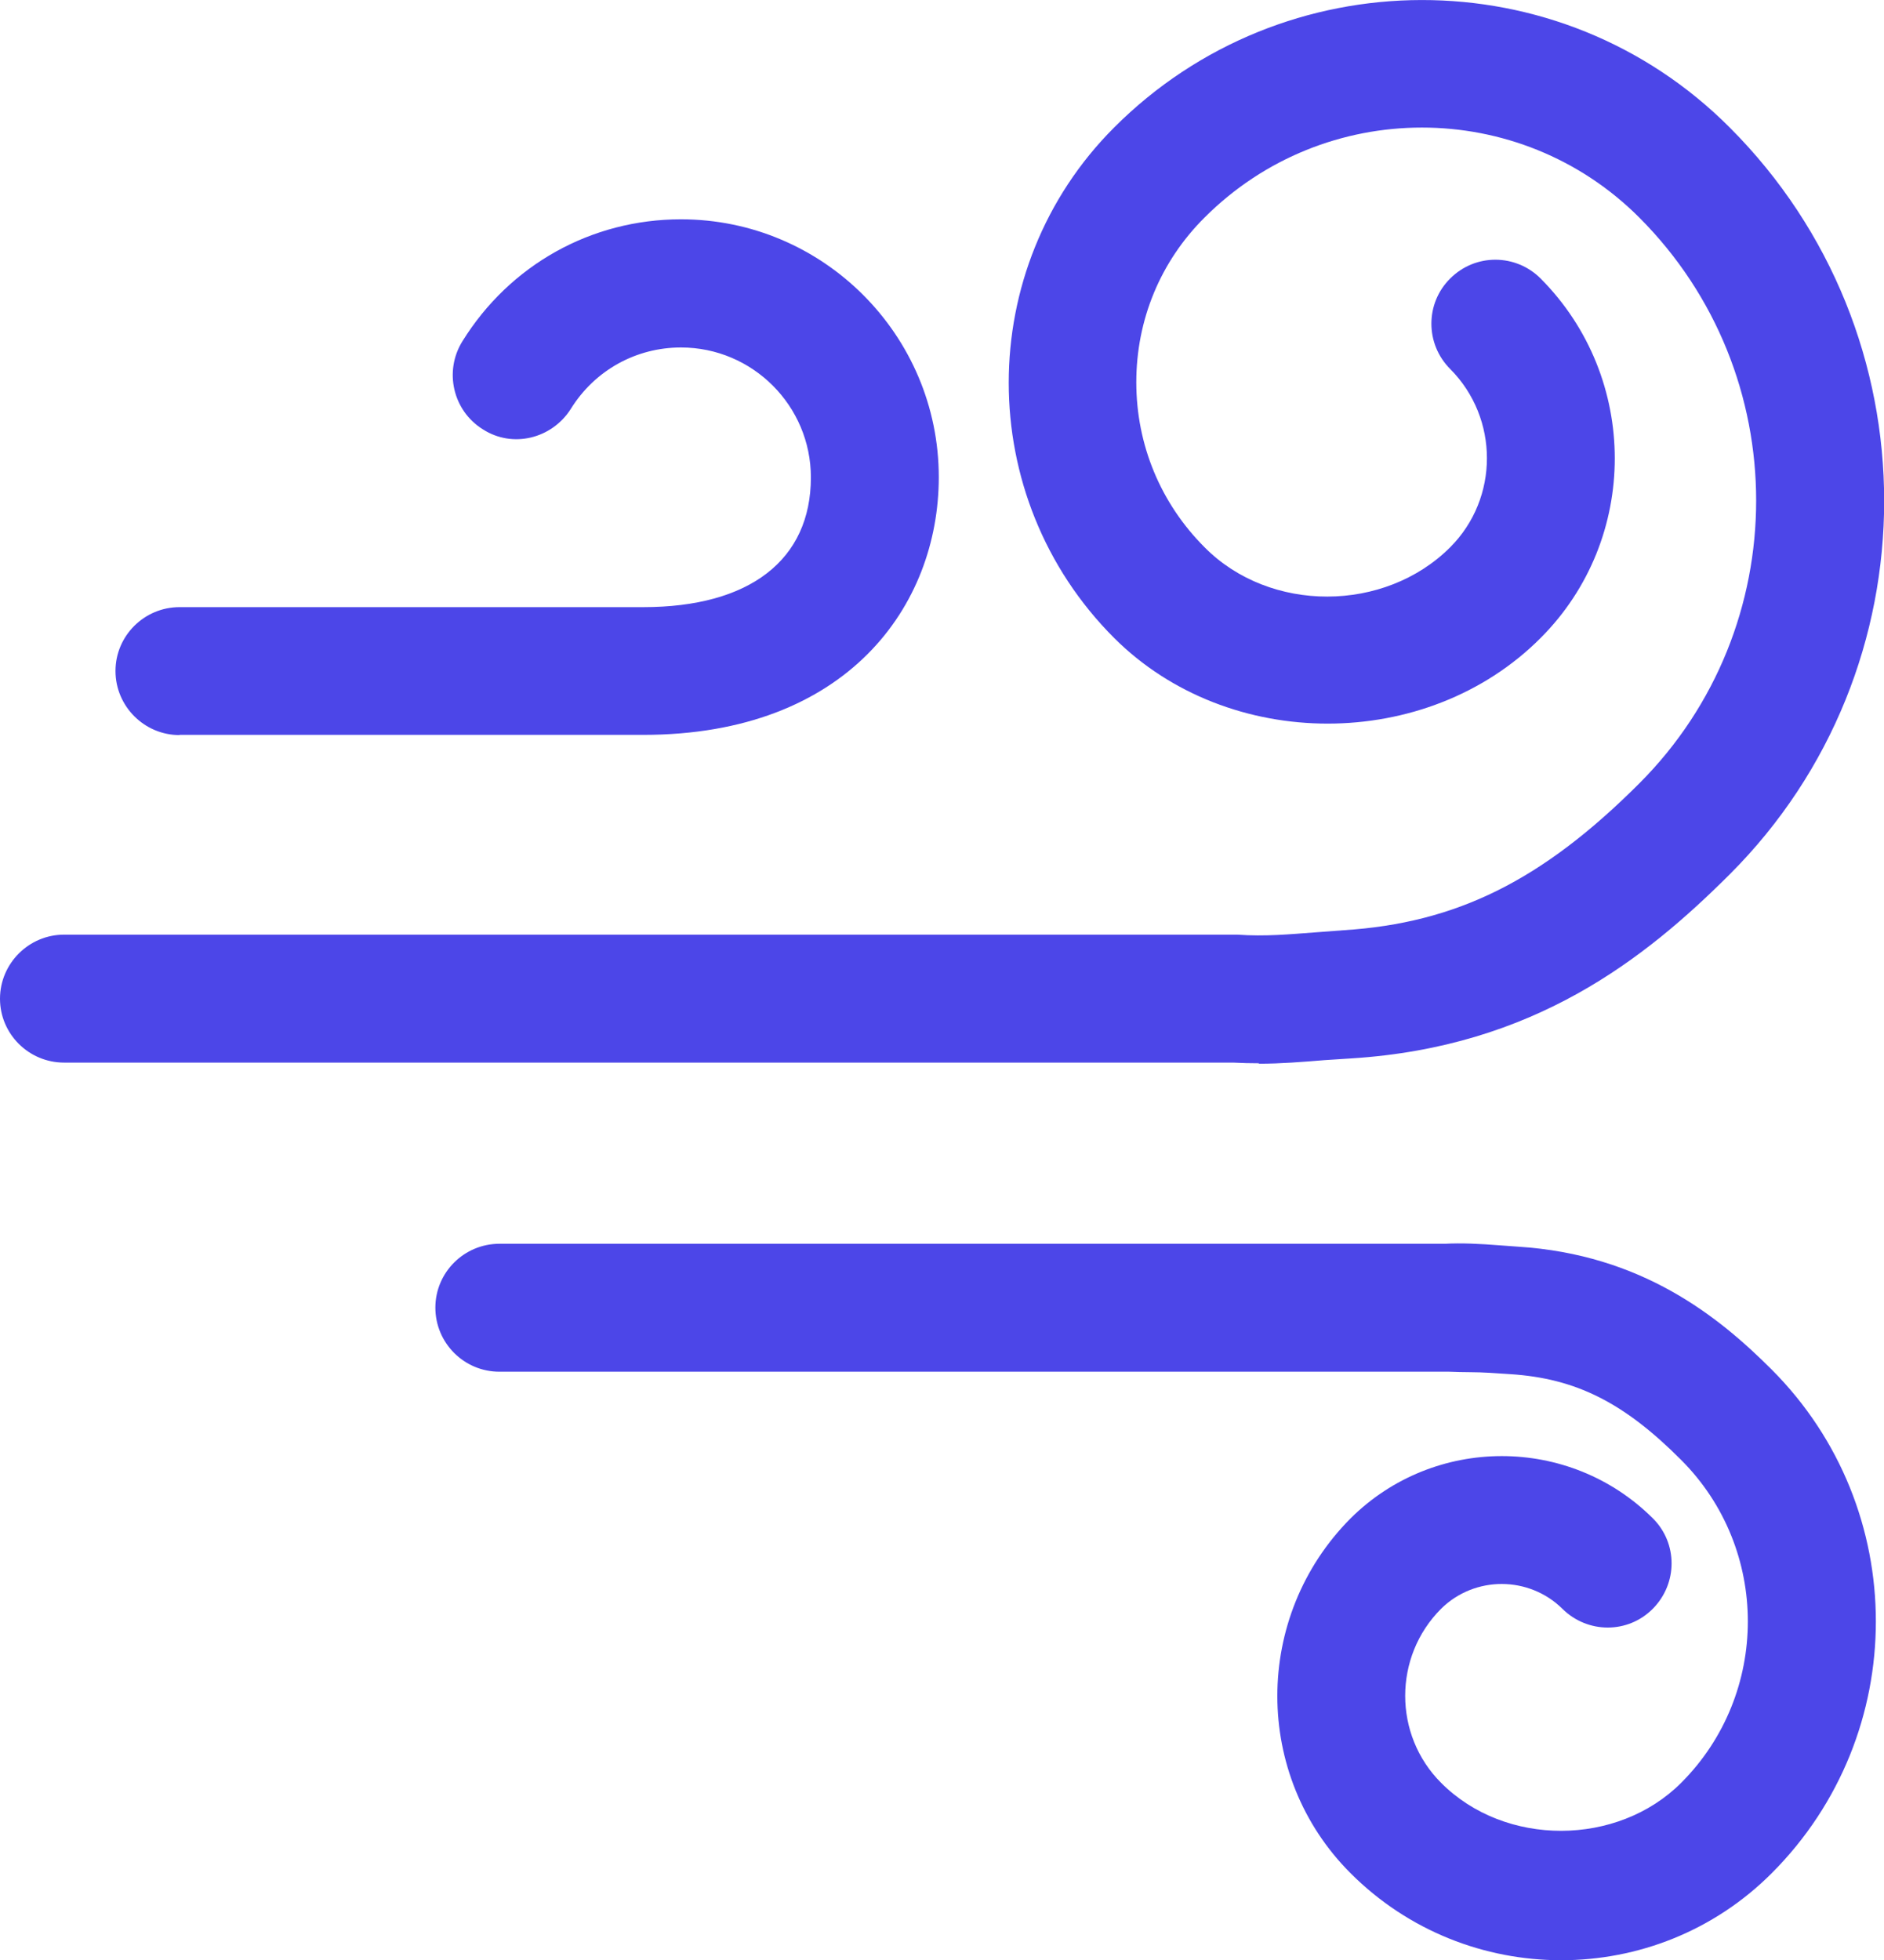 <?xml version="1.0" encoding="UTF-8"?><svg id="Layer_2" xmlns="http://www.w3.org/2000/svg" viewBox="0 0 84.99 88.4"><defs><style>.cls-1{fill:#4c46e8;stroke-width:0px;}</style></defs><g id="Layer_1-2"><path class="cls-1" d="M56.79,47.97c.98,0,1.97-.08,2.95-.16l1.23-.08c8.23-.52,13.24-4.49,17.06-8.3,9.29-9.28,9.29-24.39,0-33.68-7.67-7.69-20.14-7.64-27.77,0-6.34,6.34-6.34,16.68,0,23.02,5.16,5.15,14.11,5.15,19.24,0,4.46-4.46,4.46-11.73,0-16.21-1.12-1.12-2.94-1.14-4.08,0-1.13,1.12-1.13,2.95,0,4.08,2.21,2.22,2.21,5.83,0,8.04-2.95,2.95-8.13,2.98-11.08,0-1.98-1.98-3.08-4.62-3.08-7.44s1.09-5.45,3.08-7.43c5.41-5.41,14.2-5.41,19.61,0,7.03,7.04,7.03,18.49,0,25.52-4.38,4.38-8.25,6.3-13.34,6.62l-1.32.1c-1.09.08-2.21.19-3.47.1H2.89c-1.59,0-2.89,1.3-2.89,2.89s1.3,2.88,2.89,2.88h52.74c.38.02.77.03,1.16.03Z"/><path class="cls-1" d="M68.47,56.22l-.82-.06c-.88-.07-1.73-.11-2.46-.07H22.53c-1.59,0-2.89,1.29-2.89,2.88s1.29,2.89,2.89,2.89h42.85c.63.03,1.23.01,1.83.05l.92.06c2.95.19,5.12,1.27,7.71,3.87,4.01,4.01,4.01,10.55,0,14.56-2.87,2.87-7.94,2.9-10.83,0-2.16-2.16-2.16-5.69,0-7.85,1.52-1.5,3.97-1.48,5.47,0,1.14,1.13,2.96,1.13,4.08,0,1.13-1.14,1.13-2.96,0-4.08-3.76-3.74-9.86-3.74-13.63,0-4.41,4.43-4.41,11.61,0,16.01,2.61,2.61,6.05,3.92,9.5,3.92s6.88-1.31,9.49-3.92c6.27-6.27,6.27-16.45,0-22.72-2.39-2.39-5.86-5.19-11.45-5.54Z"/><path class="cls-1" d="M8.1,33.14h20.92c9.21,0,13.33-5.84,13.33-11.62,0-6.41-5.22-11.63-11.63-11.63-4.04,0-7.72,2.05-9.86,5.5-.84,1.35-.43,3.13.92,3.97,1.35.87,3.12.42,3.97-.92,1.08-1.74,2.94-2.77,4.97-2.77,3.23,0,5.86,2.63,5.86,5.86,0,3.72-2.76,5.85-7.56,5.85H8.1c-1.59,0-2.89,1.29-2.89,2.88s1.3,2.89,2.89,2.89Z"/></g></svg>